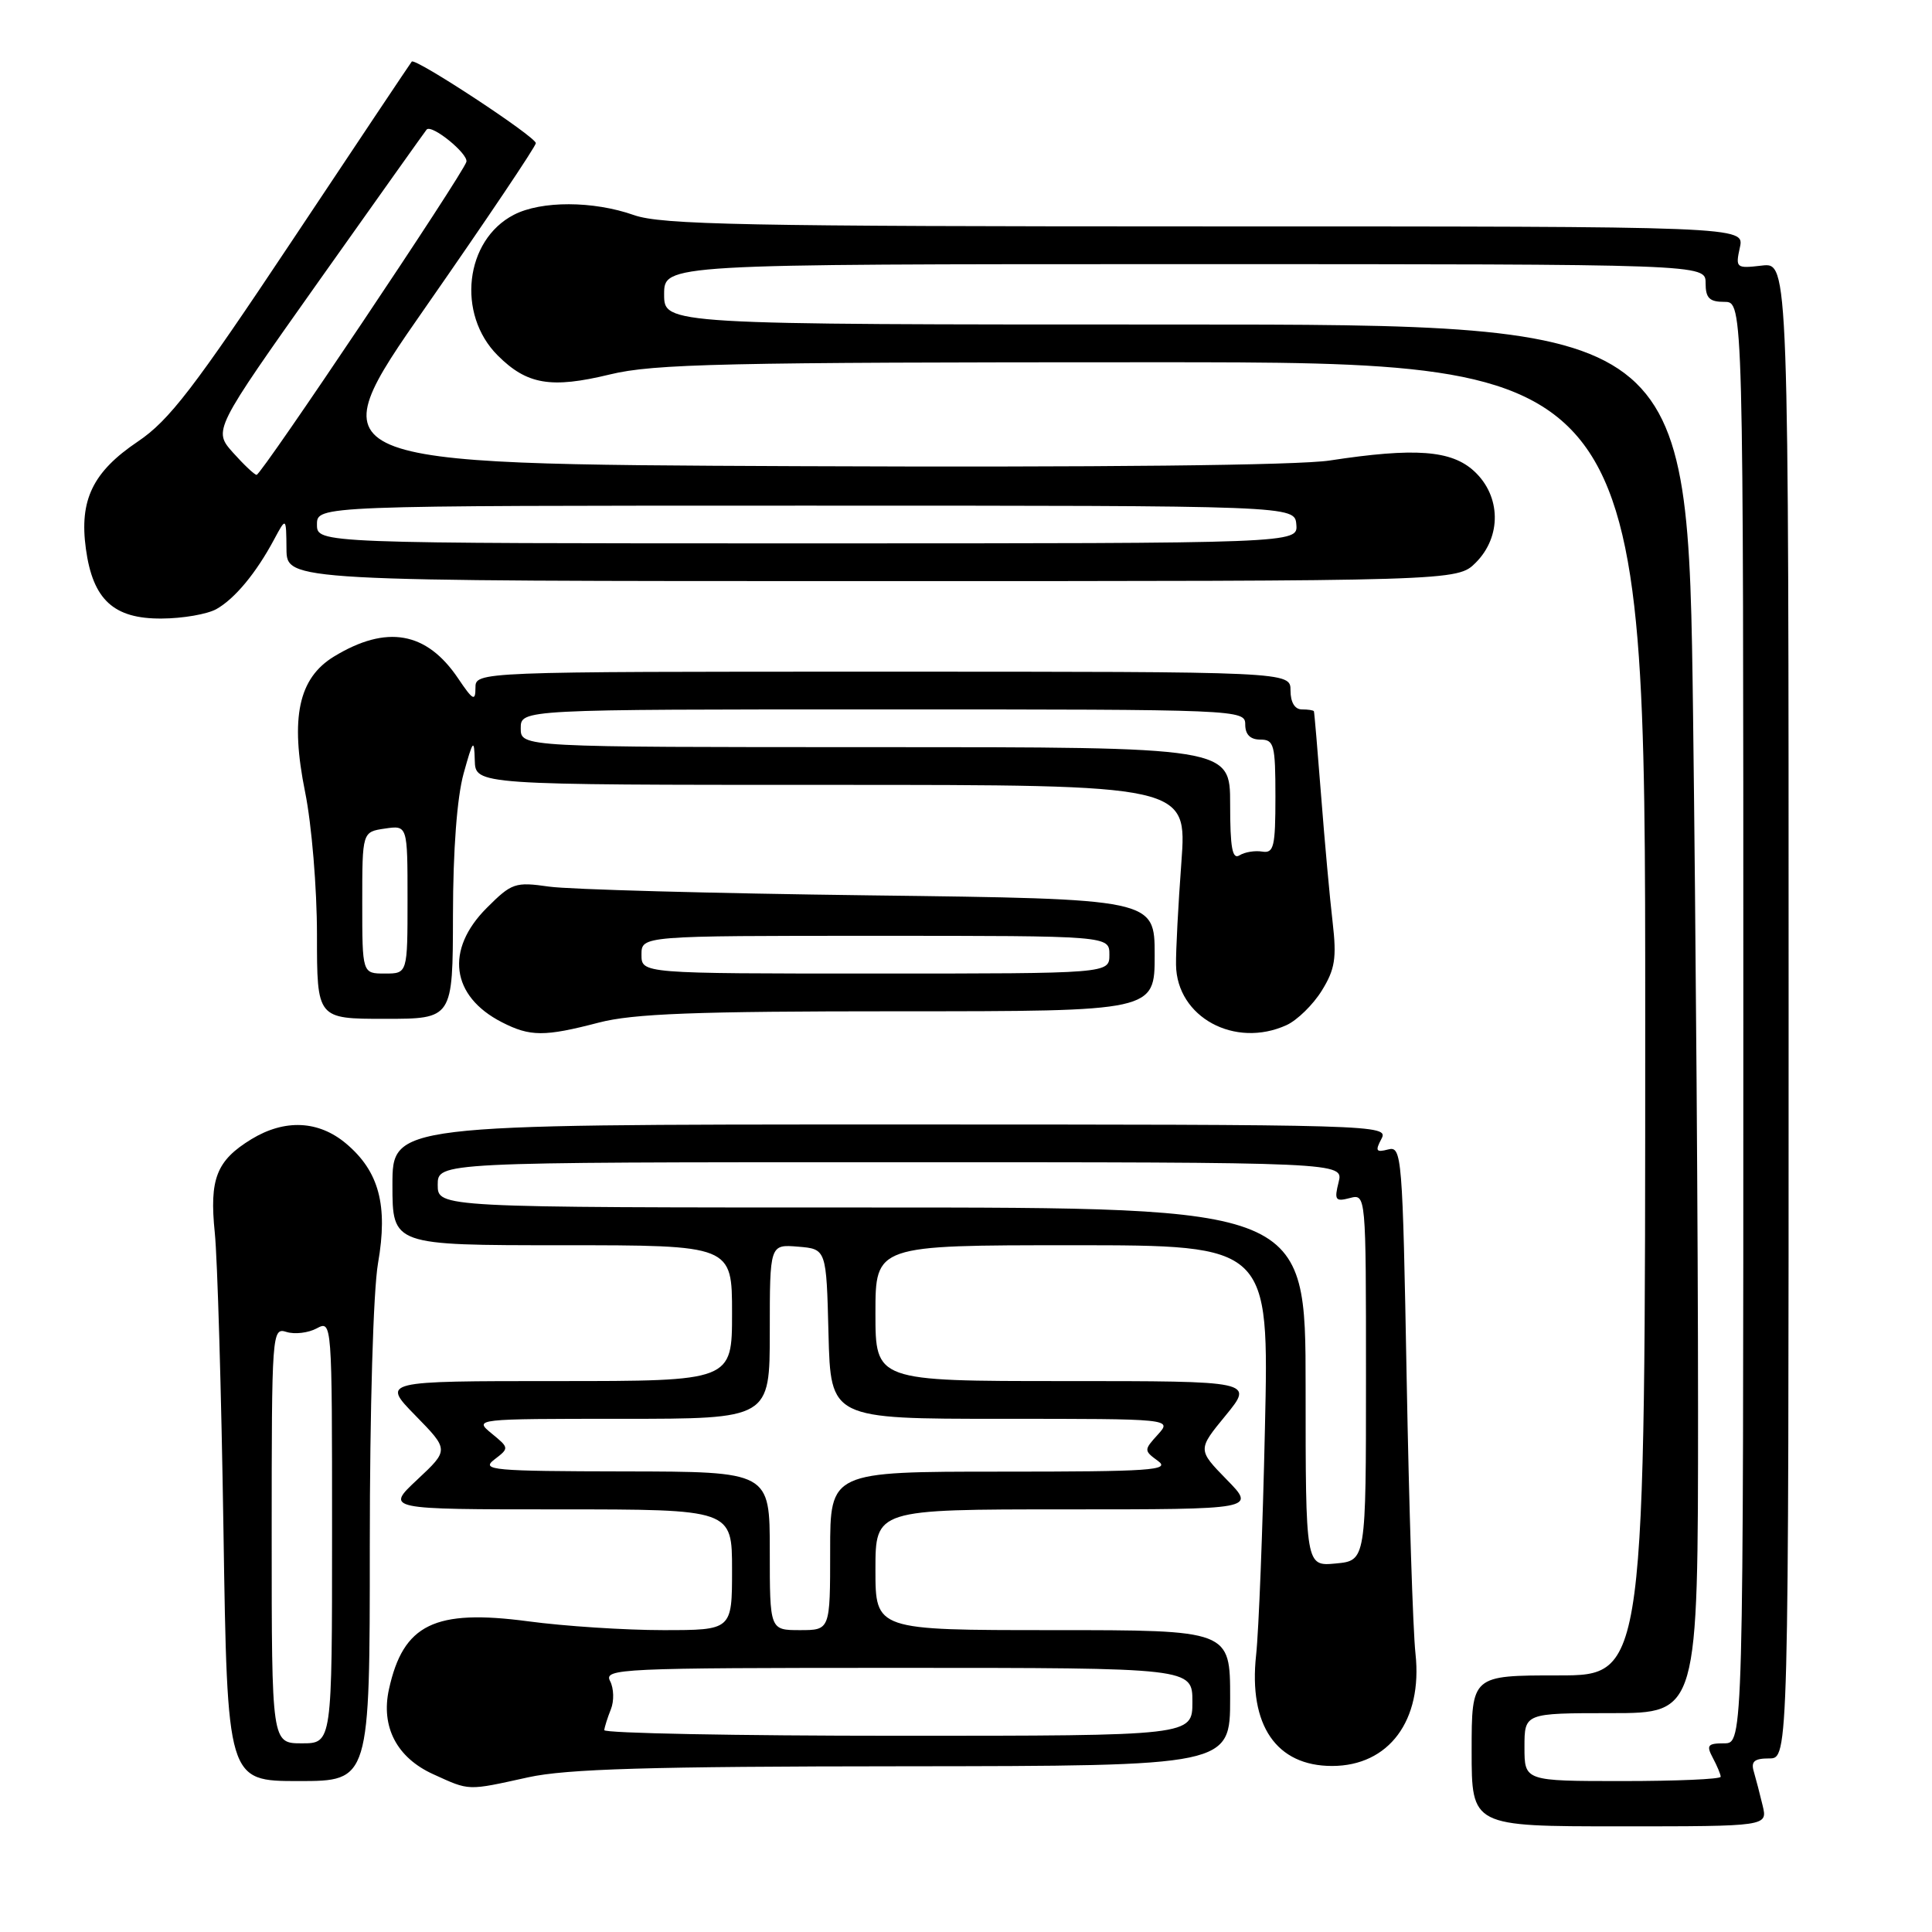 <?xml version="1.0" encoding="UTF-8" standalone="no"?>
<!DOCTYPE svg PUBLIC "-//W3C//DTD SVG 1.1//EN" "http://www.w3.org/Graphics/SVG/1.1/DTD/svg11.dtd" >
<svg xmlns="http://www.w3.org/2000/svg" xmlns:xlink="http://www.w3.org/1999/xlink" version="1.1" viewBox="0 0 256 256">
 <g >
 <path fill="currentColor"
d=" M 233.56 239.25 C 233.20 237.74 232.67 235.71 232.39 234.75 C 231.98 233.40 232.46 233.00 234.43 233.00 C 237.00 233.00 237.00 233.00 237.00 133.89 C 237.00 34.78 237.00 34.78 233.46 35.19 C 230.04 35.59 229.95 35.51 230.54 32.80 C 231.16 30.00 231.16 30.00 159.71 30.00 C 98.75 30.00 87.63 29.78 84.00 28.50 C 78.61 26.60 71.72 26.58 68.09 28.46 C 61.60 31.81 60.47 41.63 65.95 47.10 C 69.82 50.97 73.01 51.51 80.80 49.62 C 86.63 48.20 95.93 48.00 152.75 48.00 C 218.00 48.00 218.00 48.00 218.00 135.00 C 218.00 222.00 218.00 222.00 206.50 222.00 C 195.00 222.00 195.00 222.00 195.00 232.00 C 195.00 242.00 195.00 242.00 214.61 242.00 C 234.22 242.00 234.22 242.00 233.56 239.25 Z  M 70.00 235.50 C 75.06 234.39 86.05 234.06 119.75 234.04 C 163.00 234.00 163.00 234.00 163.00 225.00 C 163.00 216.00 163.00 216.00 139.50 216.00 C 116.00 216.00 116.00 216.00 116.00 208.00 C 116.00 200.00 116.00 200.00 141.20 200.00 C 166.41 200.00 166.41 200.00 162.54 196.05 C 158.68 192.09 158.68 192.09 162.41 187.55 C 166.13 183.00 166.13 183.00 141.07 183.00 C 116.00 183.00 116.00 183.00 116.00 174.00 C 116.00 165.00 116.00 165.00 142.08 165.00 C 168.16 165.00 168.16 165.00 167.61 189.25 C 167.32 202.59 166.79 216.11 166.44 219.31 C 165.43 228.61 169.12 234.00 176.50 234.00 C 184.04 234.00 188.52 227.97 187.56 219.13 C 187.22 216.04 186.70 199.62 186.39 182.66 C 185.85 153.02 185.75 151.83 183.93 152.31 C 182.33 152.73 182.20 152.50 183.05 150.90 C 184.05 149.04 182.62 149.00 118.04 149.00 C 52.00 149.00 52.00 149.00 52.00 157.00 C 52.00 165.00 52.00 165.00 74.50 165.00 C 97.00 165.00 97.00 165.00 97.00 174.00 C 97.00 183.00 97.00 183.00 73.79 183.00 C 50.58 183.00 50.58 183.00 55.04 187.56 C 59.50 192.12 59.50 192.12 55.29 196.06 C 51.08 200.00 51.08 200.00 74.04 200.00 C 97.00 200.00 97.00 200.00 97.00 208.00 C 97.00 216.00 97.00 216.00 87.86 216.00 C 82.84 216.00 74.79 215.48 69.97 214.83 C 57.59 213.19 53.43 215.21 51.54 223.83 C 50.44 228.81 52.58 232.91 57.42 235.10 C 62.28 237.31 61.83 237.30 70.00 235.50 Z  M 49.00 204.83 C 49.00 186.76 49.46 171.02 50.09 167.38 C 51.43 159.71 50.23 155.21 45.86 151.53 C 42.21 148.46 37.73 148.26 33.31 150.95 C 28.68 153.78 27.73 156.20 28.46 163.34 C 28.81 166.73 29.33 184.46 29.61 202.75 C 30.12 236.00 30.12 236.00 39.56 236.00 C 49.00 236.00 49.00 236.00 49.00 204.83 Z  M 79.34 135.50 C 83.91 134.31 92.10 134.00 119.05 134.00 C 153.00 134.00 153.00 134.00 153.00 126.56 C 153.00 119.11 153.00 119.11 115.25 118.64 C 94.49 118.38 75.36 117.86 72.75 117.48 C 68.26 116.84 67.81 116.99 64.50 120.30 C 58.95 125.85 59.76 132.00 66.50 135.45 C 70.25 137.37 72.13 137.38 79.34 135.50 Z  M 170.48 135.83 C 171.89 135.18 173.99 133.13 175.14 131.27 C 176.90 128.43 177.13 126.96 176.58 122.19 C 176.21 119.06 175.53 111.55 175.06 105.50 C 174.59 99.45 174.16 94.39 174.10 94.25 C 174.05 94.11 173.32 94.00 172.50 94.00 C 171.57 94.00 171.00 93.06 171.00 91.50 C 171.00 89.00 171.00 89.00 117.00 89.00 C 63.00 89.00 63.00 89.00 63.00 91.15 C 63.00 92.98 62.66 92.80 60.71 89.90 C 56.53 83.69 51.23 82.75 44.26 86.99 C 39.55 89.86 38.43 95.09 40.43 104.96 C 41.30 109.24 42.00 117.68 42.00 123.85 C 42.00 135.00 42.00 135.00 51.00 135.00 C 60.00 135.00 60.00 135.00 60.02 121.25 C 60.03 112.63 60.56 105.64 61.43 102.50 C 62.68 98.00 62.83 97.83 62.91 100.75 C 63.00 104.00 63.00 104.00 110.15 104.00 C 157.29 104.00 157.29 104.00 156.54 114.25 C 156.12 119.89 155.80 126.01 155.83 127.85 C 155.92 134.77 163.61 138.96 170.48 135.83 Z  M 28.67 80.71 C 31.11 79.34 33.94 75.93 36.31 71.50 C 37.92 68.50 37.92 68.50 37.96 72.75 C 38.00 77.00 38.00 77.00 115.55 77.00 C 193.09 77.00 193.09 77.00 195.55 74.55 C 198.98 71.11 198.90 65.74 195.35 62.45 C 192.33 59.65 187.51 59.29 176.19 61.02 C 172.01 61.66 145.59 61.94 105.70 61.77 C 41.90 61.50 41.90 61.50 56.45 40.62 C 64.45 29.14 71.00 19.39 71.00 18.97 C 71.00 18.12 55.02 7.62 54.56 8.16 C 54.40 8.35 47.28 19.00 38.74 31.84 C 25.69 51.45 22.42 55.71 18.26 58.51 C 12.29 62.53 10.49 66.25 11.38 72.72 C 12.30 79.47 15.06 82.01 21.42 81.96 C 24.22 81.95 27.47 81.38 28.67 80.71 Z  M 202.00 231.50 C 202.00 227.00 202.00 227.00 213.50 227.00 C 225.00 227.00 225.00 227.00 225.00 186.75 C 225.00 164.61 224.70 123.21 224.34 94.75 C 223.67 43.00 223.67 43.00 155.84 43.00 C 88.00 43.00 88.00 43.00 88.00 39.00 C 88.00 35.00 88.00 35.00 157.00 35.00 C 226.00 35.00 226.00 35.00 226.00 37.50 C 226.00 39.50 226.50 40.00 228.50 40.00 C 231.00 40.00 231.00 40.00 231.00 135.50 C 231.00 231.00 231.00 231.00 228.46 231.00 C 226.27 231.00 226.07 231.26 226.96 232.93 C 227.53 234.00 228.00 235.12 228.00 235.43 C 228.00 235.75 222.15 236.00 215.00 236.00 C 202.00 236.00 202.00 236.00 202.00 231.50 Z  M 80.07 229.25 C 80.11 228.84 80.50 227.60 80.94 226.50 C 81.39 225.40 81.34 223.71 80.84 222.75 C 79.98 221.10 82.11 221.00 118.96 221.00 C 158.00 221.00 158.00 221.00 158.00 225.50 C 158.00 230.00 158.00 230.00 119.00 230.00 C 97.55 230.00 80.03 229.66 80.07 229.25 Z  M 102.00 205.50 C 102.00 195.00 102.00 195.00 82.75 194.97 C 65.25 194.94 63.68 194.80 65.50 193.40 C 67.49 191.88 67.48 191.86 65.14 189.94 C 62.79 188.01 62.85 188.00 82.39 188.00 C 102.00 188.00 102.00 188.00 102.00 176.44 C 102.00 164.88 102.00 164.88 105.75 165.19 C 109.50 165.50 109.50 165.50 109.78 176.75 C 110.07 188.00 110.07 188.00 132.69 188.00 C 155.31 188.00 155.31 188.00 153.42 190.09 C 151.56 192.14 151.56 192.21 153.45 193.59 C 155.13 194.82 152.46 195.00 132.69 195.00 C 110.00 195.00 110.00 195.00 110.00 205.50 C 110.00 216.00 110.00 216.00 106.00 216.00 C 102.00 216.00 102.00 216.00 102.00 205.50 Z  M 173.00 183.78 C 173.00 160.00 173.00 160.00 115.50 160.00 C 58.00 160.00 58.00 160.00 58.00 157.00 C 58.00 154.00 58.00 154.00 118.02 154.00 C 178.04 154.00 178.04 154.00 177.37 156.66 C 176.78 159.01 176.95 159.25 178.85 158.75 C 181.00 158.19 181.00 158.19 181.00 182.49 C 181.00 206.79 181.00 206.79 177.00 207.17 C 173.00 207.55 173.00 207.55 173.00 183.78 Z  M 36.00 203.43 C 36.00 176.50 36.04 175.88 37.96 176.49 C 39.04 176.83 40.84 176.62 41.96 176.02 C 43.99 174.93 44.00 175.07 44.00 202.96 C 44.00 231.00 44.00 231.00 40.00 231.00 C 36.00 231.00 36.00 231.00 36.00 203.43 Z  M 85.00 126.50 C 85.00 124.00 85.00 124.00 116.00 124.00 C 147.00 124.00 147.00 124.00 147.00 126.50 C 147.00 129.00 147.00 129.00 116.00 129.00 C 85.00 129.00 85.00 129.00 85.00 126.50 Z  M 48.00 119.61 C 48.00 110.23 48.00 110.23 51.00 109.79 C 54.00 109.35 54.00 109.35 54.00 119.17 C 54.00 129.00 54.00 129.00 51.00 129.00 C 48.00 129.00 48.00 129.00 48.00 119.61 Z  M 163.00 106.56 C 163.00 99.00 163.00 99.00 116.00 99.00 C 69.00 99.00 69.00 99.00 69.00 96.50 C 69.00 94.00 69.00 94.00 117.00 94.00 C 164.33 94.00 165.00 94.03 165.00 96.00 C 165.00 97.33 165.67 98.00 167.00 98.00 C 168.82 98.00 169.00 98.67 169.00 105.56 C 169.00 112.21 168.79 113.09 167.25 112.84 C 166.29 112.68 164.94 112.90 164.25 113.33 C 163.29 113.94 163.00 112.36 163.00 106.56 Z  M 42.00 69.50 C 42.00 67.00 42.00 67.00 106.78 67.00 C 171.56 67.00 171.56 67.00 171.77 69.50 C 171.98 72.00 171.98 72.00 106.99 72.00 C 42.00 72.00 42.00 72.00 42.00 69.50 Z  M 30.87 59.97 C 28.25 57.02 28.25 57.02 42.24 37.26 C 49.94 26.39 56.37 17.35 56.53 17.17 C 57.20 16.42 62.07 20.38 61.80 21.44 C 61.40 22.99 34.64 62.92 34.00 62.92 C 33.73 62.92 32.32 61.59 30.87 59.97 Z "/>
</g>
</svg>